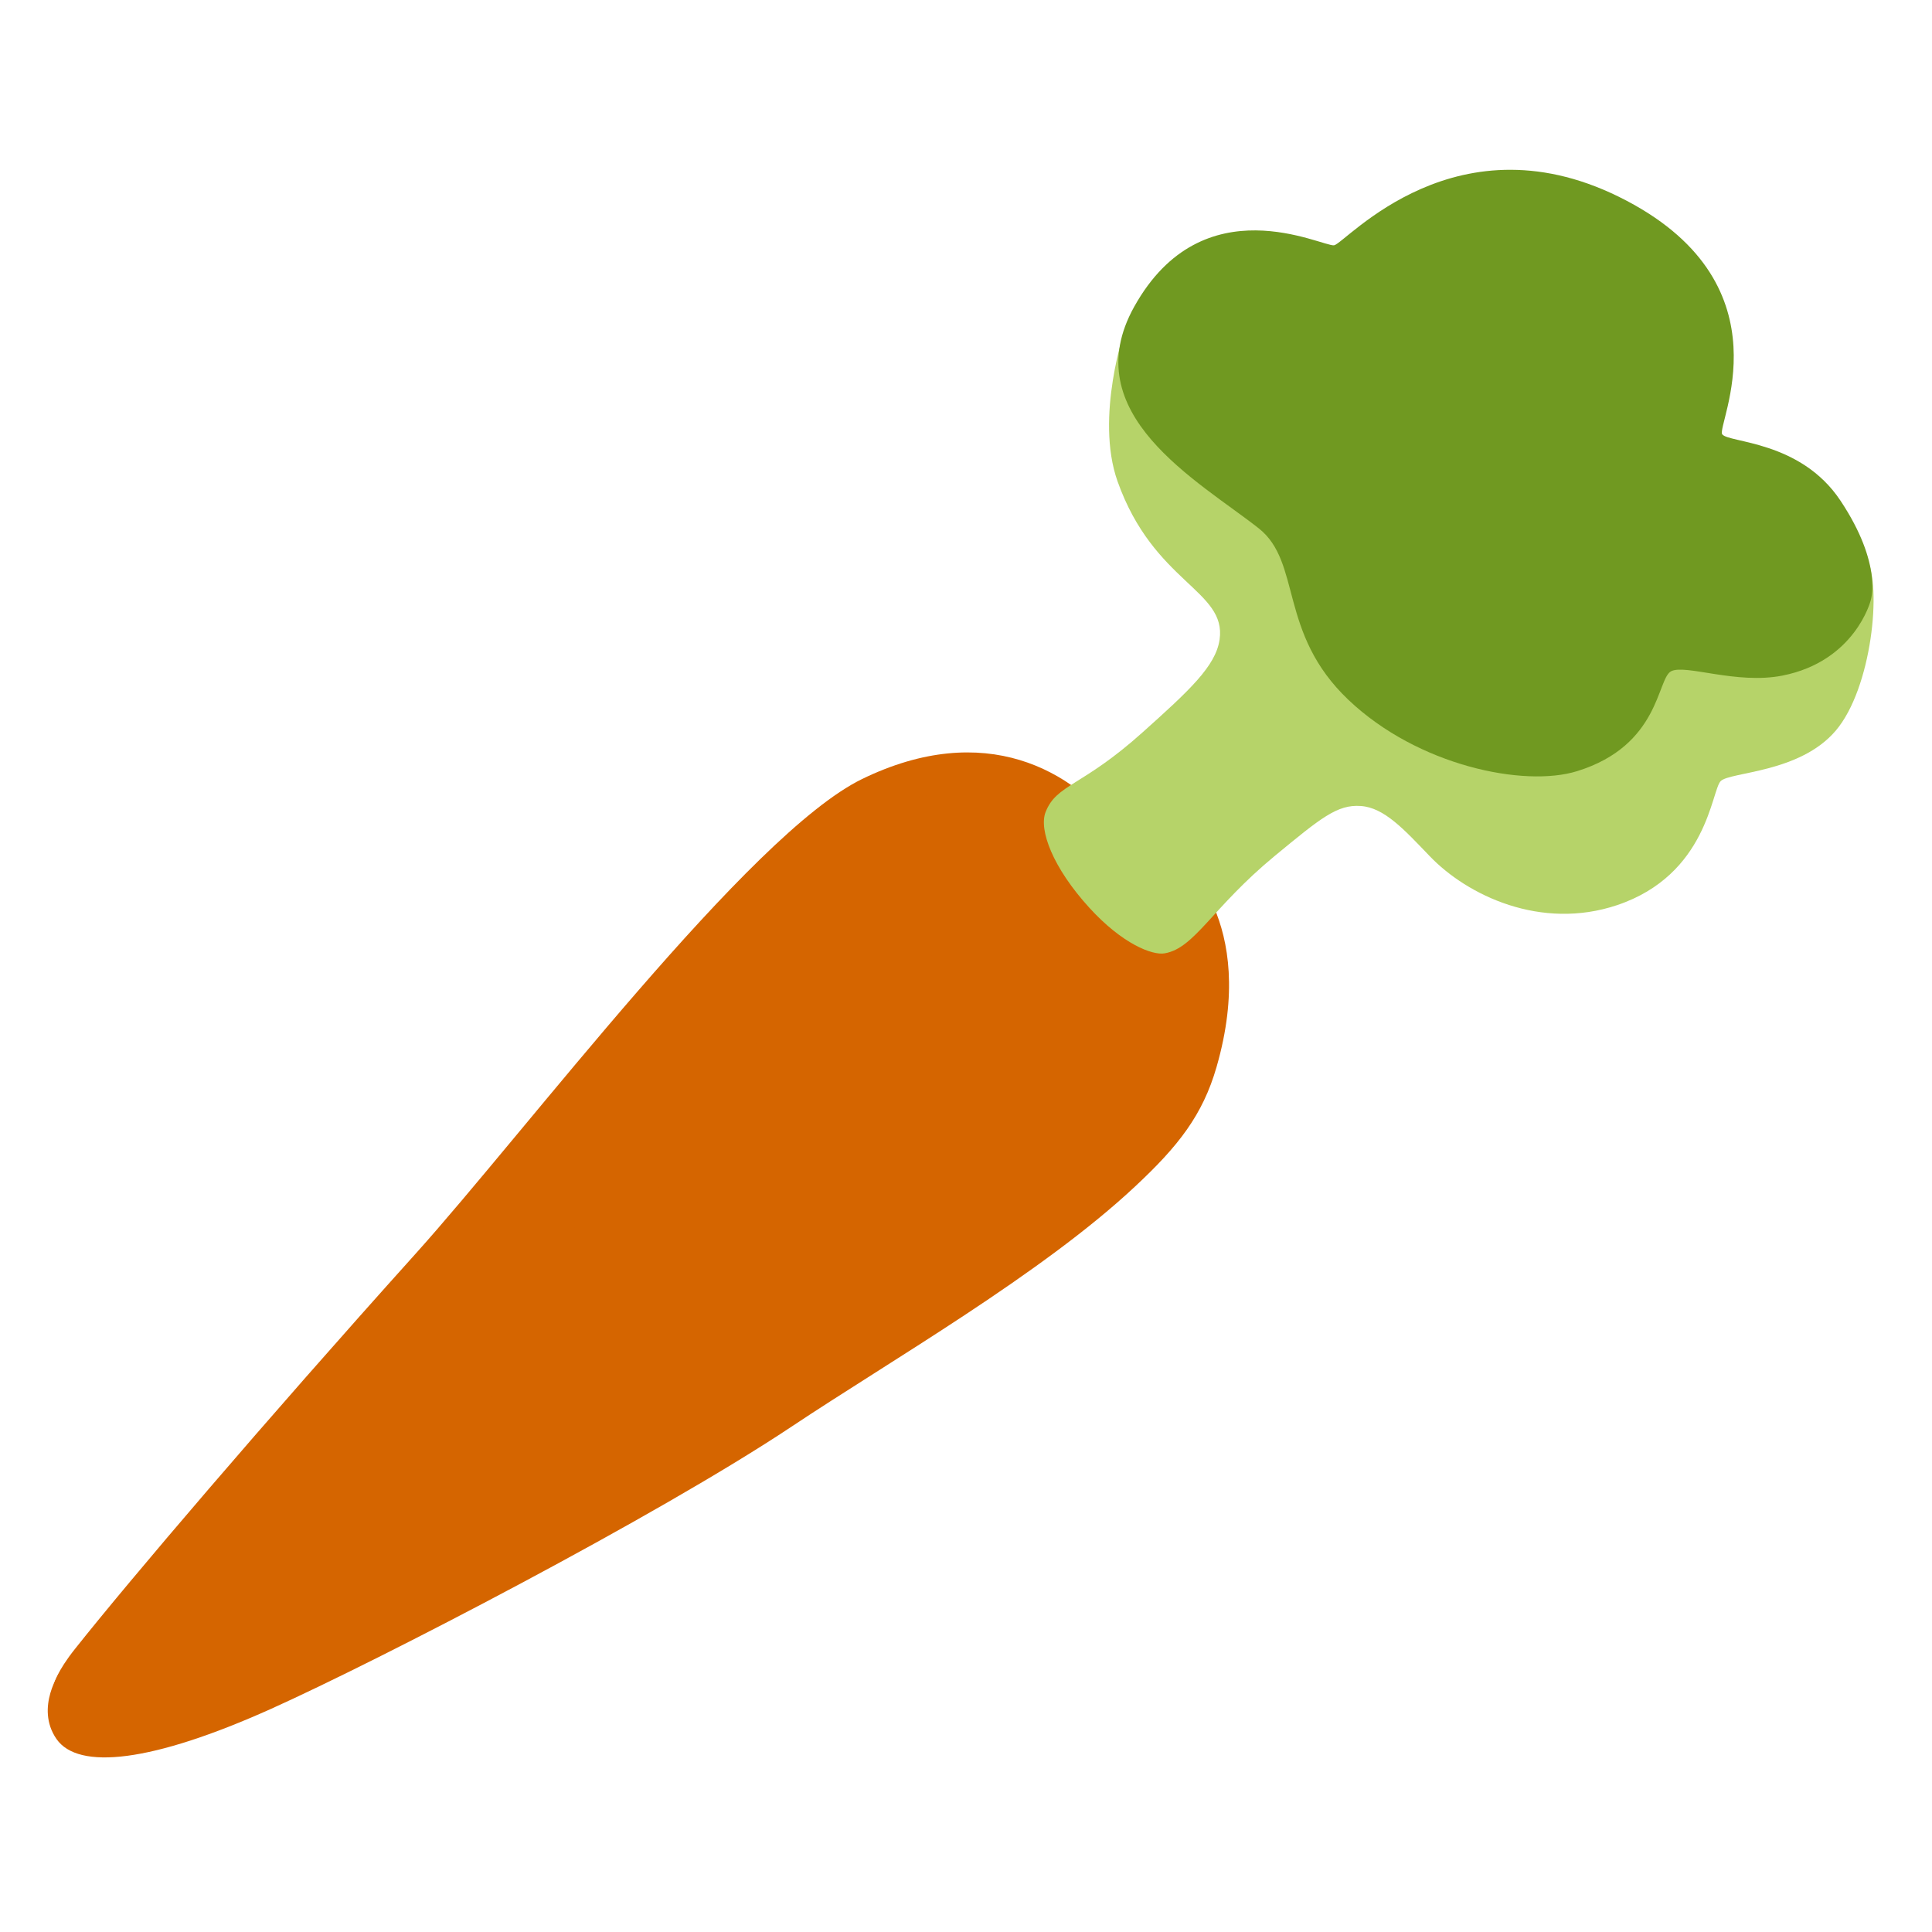 <?xml version="1.0" encoding="utf-8"?><!-- Uploaded to: SVG Repo, www.svgrepo.com, Generator: SVG Repo Mixer Tools -->
<svg width="800px" height="800px" viewBox="0 0 128 128" xmlns="http://www.w3.org/2000/svg" xmlns:xlink="http://www.w3.org/1999/xlink" aria-hidden="true" role="img" class="iconify iconify--noto" preserveAspectRatio="xMidYMid meet">
    <path d="M55.46 70.67L4.01 110.71s-1.71 2.41-.27 4.5c1.45 2.09 6.33 1.55 14.21-1.99c7.14-3.21 25.54-12.74 34.49-18.7c6.57-4.38 16.59-10.13 22.77-15.92c2.86-2.67 4.47-4.72 5.39-7.91c2.82-9.79-2.47-13.85-2.47-13.85L55.46 70.67z" 
        fill="#d56500"></path>
    <path d="M7.09 112.46c5.65-.99 20.94-10.66 28.73-15.13s34.9-20.88 38.54-27.43c2.03-3.66 3.01-10.39-.1-14.65s-9.03-7.58-17.14-3.64c-7.48 3.64-22.23 23.28-29.61 31.48C17.5 94.22 8.59 104.68 4.98 109.23c-1.23 1.54-1.4 2.34-1.4 2.34s1.33 1.28 3.51.89z" 
        fill="#d56500"></path>
    <path d="M80.8 42.38c-.26 1.76-2.01 3.37-5.09 6.13c-4.05 3.64-5.71 3.43-6.44 5.3c-.45 1.17.47 3.67 2.91 6.34c2.18 2.39 4.17 3.16 4.99 3.01c1.99-.35 3.12-3.01 7.27-6.44c3.08-2.54 4.16-3.43 5.71-3.32c1.56.1 2.89 1.57 4.57 3.32c2.49 2.6 7.36 4.94 12.41 3.25c6.01-2.02 6.25-7.6 6.87-8.22c.62-.62 5.23-.53 7.62-3.34c2.39-2.8 3.08-9.59 2.04-11.46c-1.04-1.87-49.1-15.24-49.1-15.24s-2.04 5.89-.52 10.18c2.4 6.75 7.24 7.2 6.76 10.49z" 
        fill="#b6d369"></path>
    <path d="M47.04 68.35c2.14 1.94 4.36.42 5.82-1.04c1.31-1.31 4.36-4.26 5.71-5.19c1.35-.93 4.05-3.01 5.82-4.36c1.77-1.35 1.57-5.88-2.39-5.19c-2.39.42-5.09 2.6-8.1 5.09c-2.38 1.97-5.19 4.99-6.34 6.54c-1.14 1.55-1.66 3.11-.52 4.15z" 
        fill="#d56500"></path>
    <path d="M37.97 78.24c-1.47-1.47-2.88-.47-4.88 1.71s-2.24 3.69-1.06 4.82c1.65 1.59 3.41-.41 4.82-2c1.41-1.59 2.77-2.88 1.12-4.53z" 
        fill="#d56500"></path>
    <path d="M59.45 63.7c-1.07.94-.99 2.57.25 3.97c1.51 1.7 2.96 3.15 4.23 4.23c1.26 1.07 2.9.57 3.47-.19c.78-1.04.63-2.4-.5-3.6c-.96-1.01-3.09-3.41-4.35-4.35c-.83-.61-2.09-.94-3.1-.06z" 
        fill="#d56500"></path>
    <path d="M41.66 71.72c-1.55 1.35-.69 3.47.44 5.11c1.14 1.64 2.96 3.78 5.05 2.52s.25-4.73-.69-6.12c-.95-1.39-2.85-3.22-4.8-1.51z" 
        fill="#d56500"></path>
    <path d="M32.1 88.79c-1.39 1.52-.37 3.27 1.26 4.48c1.7 1.26 3.85 2.02 4.92.63c1.07-1.39-.32-3.41-1.64-4.35c-1.32-.95-3.21-2.21-4.54-.76z" 
        fill="#d56500"></path>
    <path d="M14.85 99.53c-1.67 1.27-.5 3.66.32 4.67s2.33 2.4 3.78 1.14c1.41-1.23.6-3.13-.19-4.48c-1.07-1.83-2.84-2.15-3.91-1.33z" 
        fill="#d56500"></path>
    <path d="M88.39 16.25c.76-.13 8.16-8.86 19.38-2.95c10.83 5.7 5.93 14.89 6.33 15.47s5.17.4 7.83 4.39c2.85 4.28 2 6.65 2 6.65s-1.03 4-5.84 4.95c-3.04.6-6.42-.77-7.37-.29s-.72 4.91-6.23 6.62c-3.5 1.09-10.55-.35-15.15-4.72c-4.67-4.43-3.08-9.11-5.95-11.37c-3.99-3.14-12.21-7.58-8.24-14.69c4.56-8.17 12.49-3.93 13.24-4.06z" 
        fill="#709921"></path>
</svg>